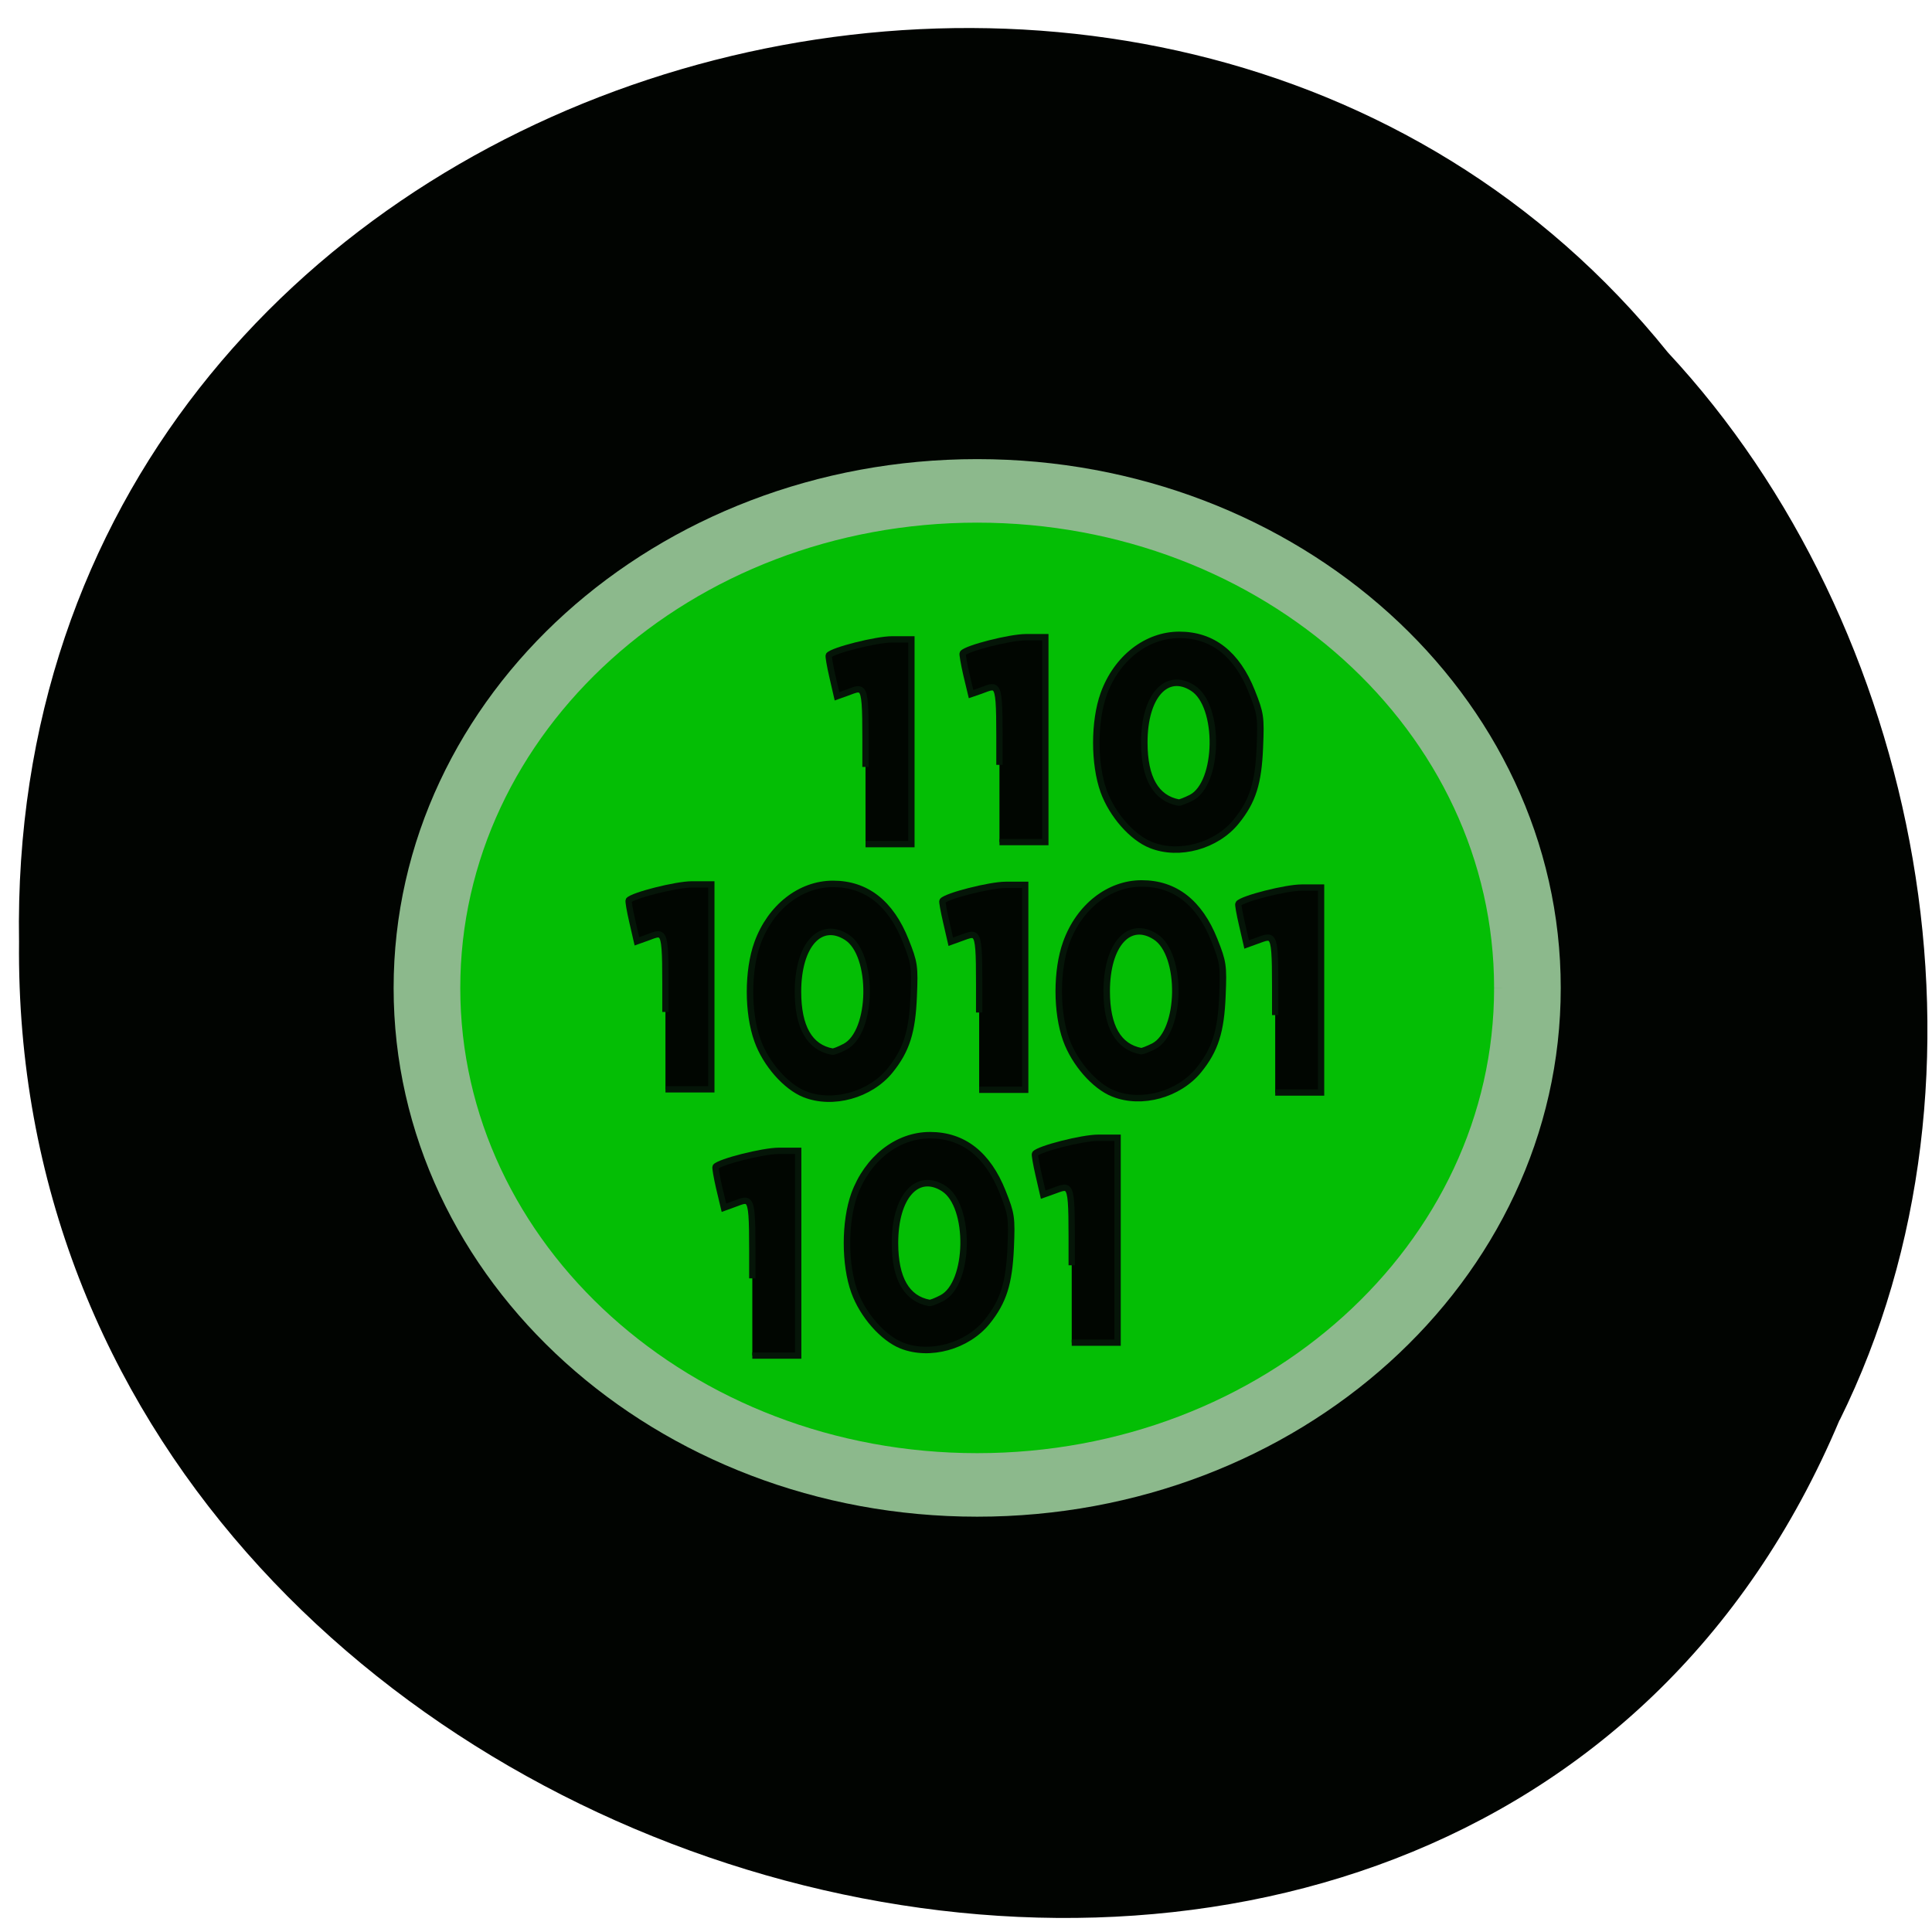 <svg xmlns="http://www.w3.org/2000/svg" xmlns:xlink="http://www.w3.org/1999/xlink" viewBox="0 0 48 48"><defs><g id="3" clip-path="url(#2)"><path d="m 196.2 130.89 c 0.015 27.946 -23.899 50.6 -53.4 50.6 c -29.485 0 -53.4 -22.654 -53.4 -50.6 c 0 -27.962 23.914 -50.616 53.4 -50.616 c 29.5 0 53.41 22.654 53.4 50.616" transform="matrix(0.256 0 0 0.244 -12.279 -7.391)" fill="#04c005" stroke="#8ebb8e" stroke-width="6.468"/></g><g id="6" clip-path="url(#5)"><path d="m 87.94 133.73 c 0 -11.333 0.146 -10.75 -2.542 -9.771 l -1.229 0.438 l -0.604 -2.625 c -0.333 -1.438 -0.542 -2.688 -0.479 -2.792 c 0.521 -0.646 6.271 -2.104 8.354 -2.104 h 2.563 v 27.08 h -6.06" transform="scale(0.188)" fill="#010401" stroke="#051308" stroke-width="0.836"/></g><g id="9" clip-path="url(#8)"><path d="m 106.33 144.6 c -2.458 -0.979 -5.125 -4 -6.229 -7.104 c -1.313 -3.604 -1.313 -9.25 0 -12.854 c 1.708 -4.729 5.646 -7.833 9.979 -7.833 c 4.396 0 7.625 2.521 9.604 7.5 c 1.167 2.938 1.229 3.354 1.063 7.354 c -0.188 4.729 -0.958 7.125 -3.125 9.813 c -2.625 3.229 -7.563 4.604 -11.292 3.125 m 5.333 -6.271 c 3.688 -1.896 3.854 -12.167 0.229 -14.479 c -3.5 -2.229 -6.438 1.063 -6.438 7.208 c 0 4.688 1.542 7.375 4.542 7.917 c 0.167 0.042 0.917 -0.25 1.667 -0.646" transform="scale(0.188)" fill="#010401" stroke="#051308" stroke-width="0.856"/></g><g id="C" clip-path="url(#B)"><path d="m 129.4 133.81 c 0 -11.333 0.167 -10.75 -2.542 -9.792 l -1.208 0.438 l -0.604 -2.625 c -0.333 -1.438 -0.563 -2.688 -0.5 -2.771 c 0.542 -0.667 6.292 -2.125 8.354 -2.125 h 2.583 v 27.08 h -6.083" transform="scale(0.188)" fill="#010401" stroke="#051308" stroke-width="0.836"/></g><g id="F" clip-path="url(#E)"><path d="m 168.52 134.15 c 0 -11.333 0.146 -10.729 -2.563 -9.771 l -1.208 0.438 l -0.604 -2.625 c -0.333 -1.438 -0.563 -2.688 -0.479 -2.771 c 0.521 -0.667 6.271 -2.125 8.354 -2.125 h 2.563 v 27.08 h -6.06" transform="scale(0.188)" fill="#010401" stroke="#051308" stroke-width="0.836"/></g><g id="I" clip-path="url(#H)"><path d="m 147.13 144.52 c -2.458 -0.979 -5.104 -4 -6.229 -7.104 c -1.313 -3.604 -1.313 -9.229 0 -12.833 c 1.708 -4.75 5.646 -7.833 9.979 -7.833 c 4.396 0 7.625 2.521 9.604 7.479 c 1.167 2.938 1.229 3.354 1.063 7.354 c -0.188 4.75 -0.958 7.146 -3.125 9.833 c -2.625 3.229 -7.542 4.604 -11.292 3.104 m 5.333 -6.25 c 3.688 -1.917 3.854 -12.167 0.229 -14.479 c -3.5 -2.25 -6.438 1.063 -6.438 7.208 c 0 4.688 1.542 7.354 4.542 7.917 c 0.167 0.021 0.917 -0.271 1.667 -0.646" transform="scale(0.188)" fill="#010401" stroke="#051308" stroke-width="0.856"/></g><g id="L" clip-path="url(#K)"><path d="m 119.15 177.81 c -2.458 -0.979 -5.125 -4 -6.25 -7.125 c -1.292 -3.583 -1.292 -9.229 0 -12.833 c 1.729 -4.729 5.667 -7.833 10 -7.833 c 4.396 0 7.625 2.521 9.604 7.5 c 1.167 2.938 1.229 3.354 1.063 7.354 c -0.208 4.729 -0.958 7.125 -3.125 9.813 c -2.625 3.229 -7.563 4.604 -11.292 3.125 m 5.333 -6.271 c 3.687 -1.917 3.854 -12.167 0.229 -14.479 c -3.5 -2.229 -6.438 1.063 -6.438 7.208 c 0 4.688 1.542 7.375 4.542 7.917 c 0.167 0.042 0.917 -0.25 1.667 -0.646" transform="scale(0.188)" fill="#010401" stroke="#051308" stroke-width="0.856"/></g><g id="O" clip-path="url(#N)"><path d="m 141.63 167.21 c 0 -11.333 0.146 -10.729 -2.542 -9.771 l -1.229 0.438 l -0.604 -2.625 c -0.333 -1.438 -0.542 -2.688 -0.479 -2.771 c 0.521 -0.667 6.271 -2.125 8.354 -2.125 h 2.563 v 27.08 h -6.06" transform="scale(0.188)" fill="#010401" stroke="#051308" stroke-width="0.836"/></g><g id="R" clip-path="url(#Q)"><path d="m 114.38 101.35 c 0 -11.333 0.146 -10.75 -2.542 -9.771 l -1.229 0.438 l -0.604 -2.625 c -0.333 -1.438 -0.542 -2.688 -0.479 -2.792 c 0.521 -0.646 6.271 -2.104 8.354 -2.104 h 2.563 v 27.06 h -6.06" transform="scale(0.188)" fill="#010401" stroke="#051308" stroke-width="0.836"/></g><g id="U" clip-path="url(#T)"><path d="m 132.08 101.08 c 0 -11.333 0.146 -10.75 -2.542 -9.771 l -1.208 0.417 l -0.625 -2.604 c -0.333 -1.458 -0.542 -2.708 -0.479 -2.792 c 0.521 -0.667 6.271 -2.125 8.354 -2.125 h 2.563 v 27.08 h -6.06" transform="scale(0.188)" fill="#010401" stroke="#051308" stroke-width="0.836"/></g><g id="X" clip-path="url(#W)"><path d="m 152.1 111.67 c -2.479 -0.979 -5.125 -4 -6.25 -7.104 c -1.292 -3.604 -1.292 -9.229 0 -12.833 c 1.708 -4.75 5.667 -7.833 10 -7.833 c 4.396 0 7.604 2.521 9.583 7.479 c 1.167 2.938 1.229 3.354 1.063 7.354 c -0.188 4.75 -0.938 7.146 -3.125 9.833 c -2.604 3.229 -7.542 4.604 -11.271 3.104 m 5.333 -6.25 c 3.688 -1.917 3.833 -12.167 0.208 -14.479 c -3.479 -2.25 -6.438 1.063 -6.417 7.208 c 0 4.688 1.542 7.354 4.542 7.917 c 0.167 0.021 0.917 -0.271 1.667 -0.646" transform="scale(0.188)" fill="#010401" stroke="#051308" stroke-width="0.856"/></g><g id="a" clip-path="url(#Z)"><path d="m 99.42 168.94 c 0 -11.333 0.146 -10.75 -2.542 -9.771 l -1.208 0.438 l -0.625 -2.625 c -0.333 -1.438 -0.542 -2.688 -0.479 -2.792 c 0.521 -0.646 6.271 -2.104 8.354 -2.104 h 2.563 v 27.06 h -6.06" transform="scale(0.188)" fill="#010401" stroke="#051308" stroke-width="0.836"/></g><clipPath id="E"><path d="M 0,0 H48 V48 H0 z"/></clipPath><clipPath id="K"><path d="M 0,0 H48 V48 H0 z"/></clipPath><clipPath id="B"><path d="M 0,0 H48 V48 H0 z"/></clipPath><clipPath id="N"><path d="M 0,0 H48 V48 H0 z"/></clipPath><clipPath id="T"><path d="M 0,0 H48 V48 H0 z"/></clipPath><clipPath id="W"><path d="M 0,0 H48 V48 H0 z"/></clipPath><clipPath id="Q"><path d="M 0,0 H48 V48 H0 z"/></clipPath><clipPath id="H"><path d="M 0,0 H48 V48 H0 z"/></clipPath><clipPath id="5"><path d="M 0,0 H48 V48 H0 z"/></clipPath><clipPath id="Z"><path d="M 0,0 H48 V48 H0 z"/></clipPath><clipPath id="2"><path d="M 0,0 H48 V48 H0 z"/></clipPath><clipPath id="8"><path d="M 0,0 H48 V48 H0 z"/></clipPath><filter id="0" filterUnits="objectBoundingBox" x="0" y="0" width="48" height="48"><feColorMatrix type="matrix" in="SourceGraphic" values="0 0 0 0 1 0 0 0 0 1 0 0 0 0 1 0 0 0 1 0"/></filter><mask id="S"><g filter="url(#0)"><path fill-opacity="0.988" d="M 0,0 H48 V48 H0 z"/></g></mask><mask id="V"><g filter="url(#0)"><path fill-opacity="0.988" d="M 0,0 H48 V48 H0 z"/></g></mask><mask id="1"><g filter="url(#0)"><path fill-opacity="0.988" d="M 0,0 H48 V48 H0 z"/></g></mask><mask id="Y"><g filter="url(#0)"><path fill-opacity="0.988" d="M 0,0 H48 V48 H0 z"/></g></mask><mask id="4"><g filter="url(#0)"><path fill-opacity="0.988" d="M 0,0 H48 V48 H0 z"/></g></mask><mask id="D"><g filter="url(#0)"><path fill-opacity="0.988" d="M 0,0 H48 V48 H0 z"/></g></mask><mask id="7"><g filter="url(#0)"><path fill-opacity="0.988" d="M 0,0 H48 V48 H0 z"/></g></mask><mask id="P"><g filter="url(#0)"><path fill-opacity="0.988" d="M 0,0 H48 V48 H0 z"/></g></mask><mask id="G"><g filter="url(#0)"><path fill-opacity="0.988" d="M 0,0 H48 V48 H0 z"/></g></mask><mask id="M"><g filter="url(#0)"><path fill-opacity="0.988" d="M 0,0 H48 V48 H0 z"/></g></mask><mask id="A"><g filter="url(#0)"><path fill-opacity="0.988" d="M 0,0 H48 V48 H0 z"/></g></mask><mask id="J"><g filter="url(#0)"><path fill-opacity="0.988" d="M 0,0 H48 V48 H0 z"/></g></mask></defs><path d="m 45.703 35.28 c -9.336 22.18 -45.47 12.285 -45.23 -11.879 c -0.363 -21.957 28.371 -30.29 40.965 -14.645 c 6.301 6.766 8.5 17.973 4.27 26.523" fill="#010401"/><use xlink:href="#3" mask="url(#1)"/><use xlink:href="#6" mask="url(#4)"/><use xlink:href="#9" mask="url(#7)"/><use xlink:href="#C" mask="url(#A)"/><use xlink:href="#F" mask="url(#D)"/><use xlink:href="#I" mask="url(#G)"/><use xlink:href="#L" mask="url(#J)"/><use xlink:href="#O" mask="url(#M)"/><use xlink:href="#R" mask="url(#P)"/><use xlink:href="#U" mask="url(#S)"/><use xlink:href="#X" mask="url(#V)"/><use xlink:href="#a" mask="url(#Y)"/></svg>